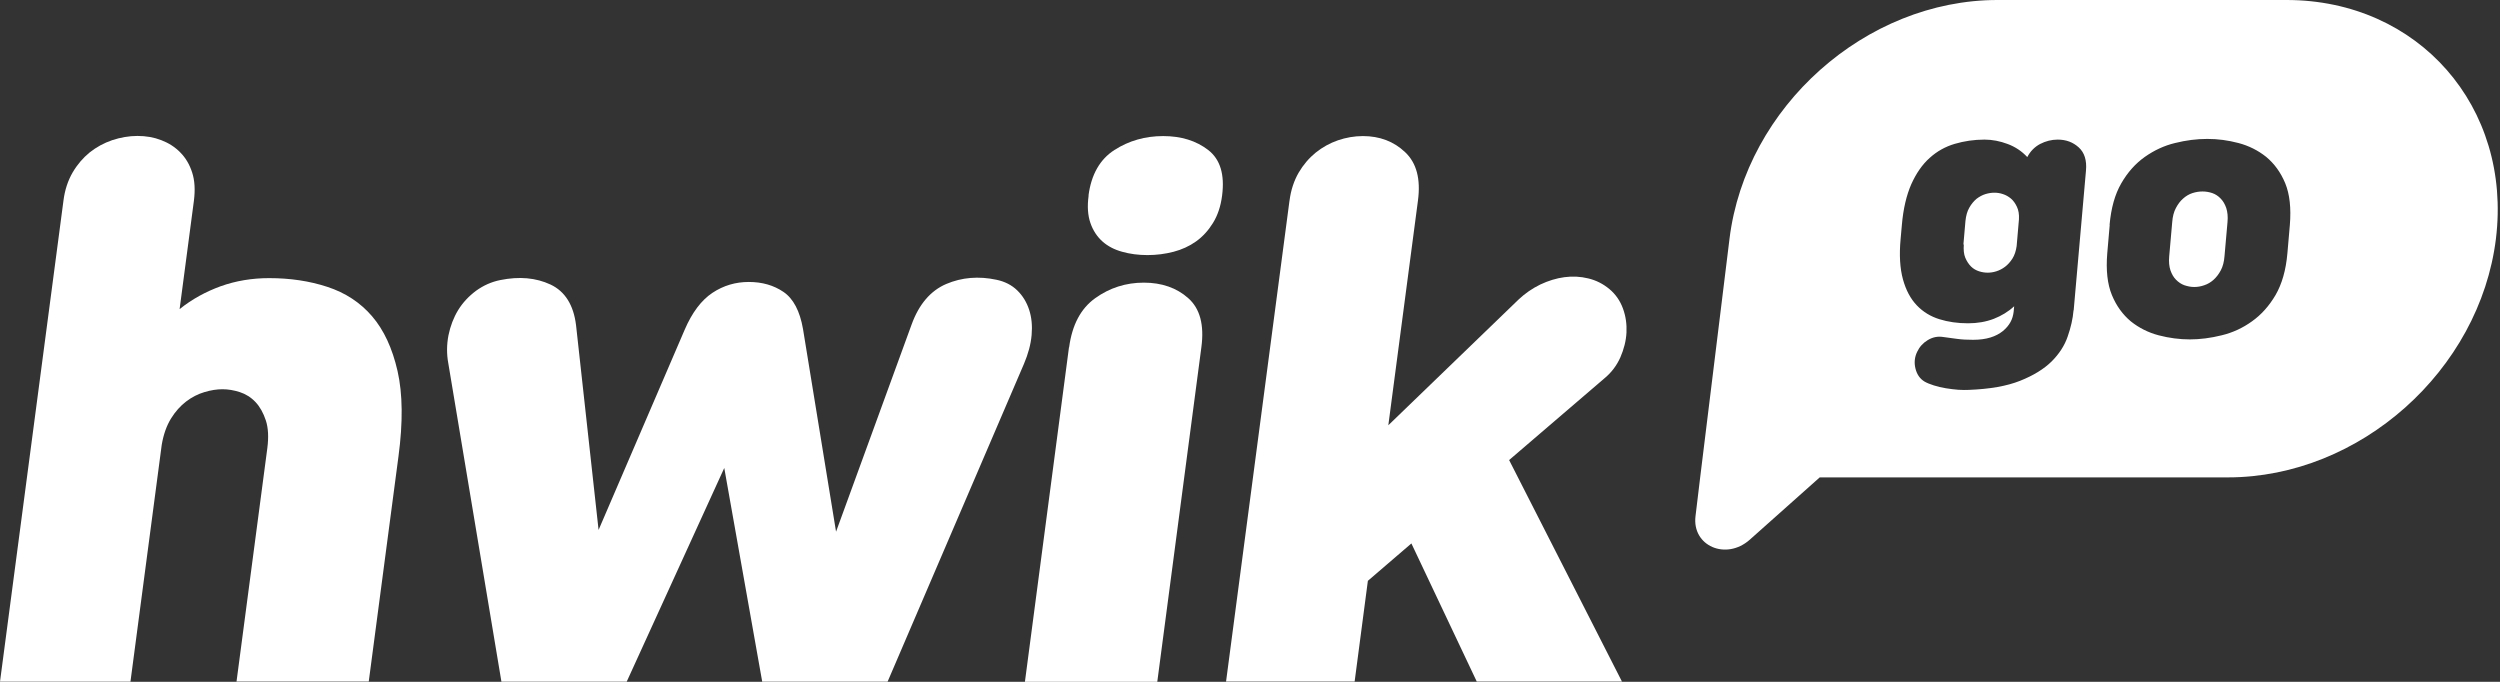 <svg width="88" height="24" viewBox="0 0 88 24" fill="none" xmlns="http://www.w3.org/2000/svg">
<rect x="0" y="0" width="88" height="24" fill="#333333" stroke="none"/>
<path d="M8.325 23.995L9.411 15.766C9.459 15.387 9.444 15.065 9.358 14.801C9.271 14.537 9.151 14.32 8.993 14.152C8.834 13.984 8.647 13.869 8.44 13.802C8.229 13.734 8.027 13.701 7.83 13.701C7.633 13.701 7.422 13.734 7.196 13.802C6.97 13.869 6.754 13.979 6.552 14.133C6.351 14.287 6.173 14.484 6.019 14.733C5.865 14.983 5.755 15.291 5.693 15.656L4.592 23.995H0L2.234 7.062C2.282 6.682 2.392 6.356 2.556 6.072C2.719 5.793 2.921 5.558 3.156 5.366C3.392 5.179 3.656 5.034 3.949 4.934C4.242 4.838 4.54 4.785 4.837 4.785C5.14 4.785 5.419 4.833 5.678 4.934C5.938 5.034 6.159 5.174 6.346 5.366C6.533 5.553 6.673 5.789 6.764 6.072C6.855 6.351 6.874 6.682 6.826 7.062L6.322 10.881C6.759 10.53 7.244 10.266 7.773 10.074C8.301 9.886 8.868 9.79 9.473 9.79C10.213 9.79 10.895 9.891 11.524 10.098C12.154 10.304 12.677 10.645 13.095 11.13C13.513 11.616 13.811 12.259 13.994 13.062C14.176 13.864 14.186 14.863 14.027 16.059L12.98 23.99H8.32L8.325 23.995Z" fill="white"/>
<path d="M31.24 23.995H26.83L25.494 16.473L22.06 23.995H17.65L15.781 12.793C15.719 12.461 15.723 12.13 15.786 11.803C15.853 11.476 15.964 11.184 16.127 10.915C16.29 10.65 16.502 10.425 16.761 10.232C17.02 10.045 17.304 9.92 17.611 9.858C18.279 9.723 18.865 9.776 19.379 10.016C19.888 10.256 20.191 10.737 20.277 11.448L21.07 18.654L24.101 11.606C24.361 11.001 24.687 10.569 25.076 10.309C25.466 10.05 25.893 9.925 26.359 9.925C26.825 9.925 27.233 10.04 27.579 10.276C27.925 10.511 28.156 10.948 28.266 11.582L29.429 18.716L32.09 11.419C32.349 10.708 32.758 10.232 33.306 9.997C33.858 9.762 34.449 9.714 35.078 9.848C35.371 9.91 35.616 10.035 35.808 10.223C36.001 10.41 36.14 10.641 36.226 10.905C36.313 11.169 36.342 11.467 36.313 11.794C36.284 12.12 36.193 12.457 36.044 12.807L31.245 23.991L31.24 23.995Z" fill="white"/>
<path d="M38.315 6.884C38.411 6.144 38.719 5.606 39.228 5.28C39.737 4.953 40.309 4.79 40.943 4.79C41.577 4.79 42.105 4.953 42.528 5.28C42.951 5.606 43.114 6.139 43.018 6.884C42.97 7.264 42.86 7.585 42.696 7.85C42.533 8.114 42.336 8.33 42.101 8.498C41.865 8.666 41.601 8.786 41.308 8.863C41.01 8.94 40.703 8.979 40.391 8.979C40.074 8.979 39.776 8.94 39.502 8.863C39.223 8.786 38.993 8.666 38.805 8.498C38.618 8.33 38.474 8.114 38.383 7.85C38.291 7.585 38.267 7.264 38.32 6.884H38.315ZM37.633 12.226C37.739 11.438 38.041 10.862 38.551 10.496C39.06 10.131 39.632 9.949 40.261 9.949C40.89 9.949 41.419 10.131 41.827 10.496C42.24 10.862 42.394 11.438 42.288 12.226L40.736 24H36.077L37.628 12.226H37.633Z" fill="white"/>
<path d="M45.391 7.067C45.439 6.687 45.55 6.36 45.713 6.077C45.877 5.798 46.078 5.563 46.314 5.371C46.549 5.183 46.808 5.039 47.097 4.938C47.38 4.842 47.673 4.79 47.976 4.79C48.562 4.79 49.061 4.977 49.46 5.356C49.864 5.736 50.013 6.303 49.912 7.062L48.869 14.969L53.457 10.54C53.683 10.328 53.932 10.155 54.216 10.016C54.499 9.882 54.783 9.795 55.066 9.757C55.35 9.718 55.633 9.733 55.907 9.8C56.185 9.867 56.431 9.992 56.651 10.175C56.868 10.357 57.026 10.583 57.127 10.857C57.228 11.131 57.266 11.414 57.252 11.707C57.237 12 57.161 12.293 57.036 12.581C56.906 12.87 56.724 13.11 56.488 13.307L53.121 16.194L57.093 23.991H51.982L49.681 19.129L48.149 20.445L47.683 23.991H43.157L45.391 7.057V7.067Z" fill="white"/>
<path fill-rule="evenodd" clip-rule="evenodd" d="M70.314 0C65.673 0 61.45 3.761 60.879 8.402L59.846 16.804L59.682 18.168C59.553 19.215 60.754 19.739 61.59 18.999L64.054 16.804H78.422C83.063 16.804 87.285 13.042 87.857 8.402C88.424 3.761 85.129 0 80.483 0H70.318H70.314ZM72.989 10.919C72.965 11.217 72.893 11.529 72.782 11.846C72.672 12.168 72.48 12.461 72.215 12.725C71.946 12.989 71.581 13.215 71.11 13.403C70.644 13.59 70.039 13.696 69.299 13.724C69.198 13.729 69.074 13.729 68.934 13.72C68.795 13.71 68.646 13.691 68.497 13.667C68.348 13.643 68.204 13.609 68.07 13.566C67.935 13.523 67.825 13.479 67.743 13.431C67.584 13.335 67.479 13.186 67.426 12.98C67.373 12.773 67.392 12.572 67.484 12.384C67.565 12.211 67.69 12.072 67.858 11.971C68.026 11.87 68.204 11.832 68.391 11.861C68.487 11.875 68.585 11.888 68.686 11.901L68.686 11.901C68.751 11.91 68.818 11.918 68.886 11.928C69.059 11.952 69.246 11.961 69.453 11.961C69.689 11.961 69.89 11.933 70.063 11.88C70.236 11.827 70.38 11.75 70.5 11.654C70.616 11.558 70.707 11.452 70.769 11.337C70.832 11.222 70.865 11.101 70.88 10.977L70.899 10.78C70.692 10.972 70.452 11.116 70.183 11.222C69.909 11.327 69.607 11.38 69.275 11.38C68.91 11.38 68.574 11.332 68.266 11.236C67.959 11.14 67.695 10.981 67.474 10.751C67.253 10.52 67.09 10.218 66.984 9.833C66.878 9.449 66.849 8.973 66.902 8.407L66.945 7.926C66.993 7.35 67.109 6.869 67.277 6.485C67.45 6.101 67.666 5.788 67.925 5.558C68.185 5.322 68.483 5.159 68.809 5.063C69.136 4.967 69.487 4.914 69.852 4.914C70.13 4.914 70.399 4.967 70.668 5.068C70.938 5.169 71.168 5.322 71.36 5.529C71.466 5.327 71.615 5.174 71.812 5.068C72.009 4.967 72.215 4.914 72.431 4.914C72.725 4.914 72.969 5.005 73.171 5.188C73.373 5.371 73.46 5.644 73.426 6.009L72.993 10.929L72.989 10.919ZM69.126 8.604C69.112 8.791 69.126 8.949 69.179 9.074C69.232 9.199 69.299 9.3 69.381 9.382C69.463 9.463 69.559 9.516 69.664 9.55C69.77 9.584 69.871 9.598 69.967 9.598C70.063 9.598 70.164 9.584 70.27 9.55C70.38 9.516 70.481 9.463 70.577 9.391C70.673 9.319 70.76 9.223 70.837 9.103C70.913 8.983 70.962 8.834 70.986 8.661L71.067 7.72C71.077 7.547 71.053 7.398 70.995 7.278C70.938 7.158 70.87 7.061 70.784 6.989C70.697 6.917 70.606 6.865 70.5 6.831C70.399 6.797 70.299 6.783 70.203 6.783C70.106 6.783 70.005 6.797 69.89 6.831C69.78 6.865 69.674 6.922 69.573 6.999C69.477 7.081 69.391 7.182 69.319 7.311C69.246 7.436 69.203 7.595 69.184 7.777L69.112 8.608L69.126 8.604ZM74.67 6.451C74.444 6.84 74.31 7.326 74.257 7.916H74.262L74.175 8.92C74.127 9.511 74.18 10.001 74.339 10.386C74.497 10.77 74.723 11.077 75.006 11.313C75.295 11.543 75.621 11.707 75.986 11.803C76.352 11.899 76.721 11.947 77.082 11.947C77.442 11.947 77.817 11.899 78.201 11.803C78.585 11.711 78.941 11.548 79.267 11.313C79.594 11.082 79.873 10.77 80.099 10.386C80.324 9.997 80.464 9.511 80.516 8.92L80.603 7.916C80.651 7.326 80.598 6.836 80.44 6.451C80.281 6.067 80.055 5.76 79.772 5.524C79.484 5.294 79.157 5.13 78.792 5.034C78.427 4.938 78.071 4.89 77.697 4.89C77.322 4.89 76.947 4.938 76.563 5.034C76.179 5.125 75.823 5.294 75.496 5.524C75.17 5.755 74.891 6.067 74.67 6.451ZM78.364 7.321C78.408 7.46 78.427 7.623 78.408 7.82L78.302 9.021C78.287 9.214 78.244 9.382 78.172 9.516C78.1 9.651 78.014 9.761 77.918 9.848C77.822 9.934 77.711 10.001 77.591 10.04C77.471 10.083 77.356 10.102 77.235 10.102C77.115 10.102 77.005 10.078 76.889 10.04C76.779 10.001 76.683 9.934 76.597 9.848C76.51 9.761 76.448 9.651 76.4 9.516C76.356 9.382 76.337 9.218 76.356 9.021L76.462 7.82C76.476 7.623 76.52 7.455 76.592 7.321C76.664 7.186 76.745 7.076 76.846 6.989C76.942 6.903 77.053 6.836 77.173 6.797C77.293 6.759 77.408 6.74 77.528 6.74C77.649 6.74 77.759 6.759 77.874 6.797C77.985 6.836 78.086 6.903 78.167 6.989C78.254 7.076 78.316 7.186 78.364 7.321Z" fill="white"/>
</svg>
